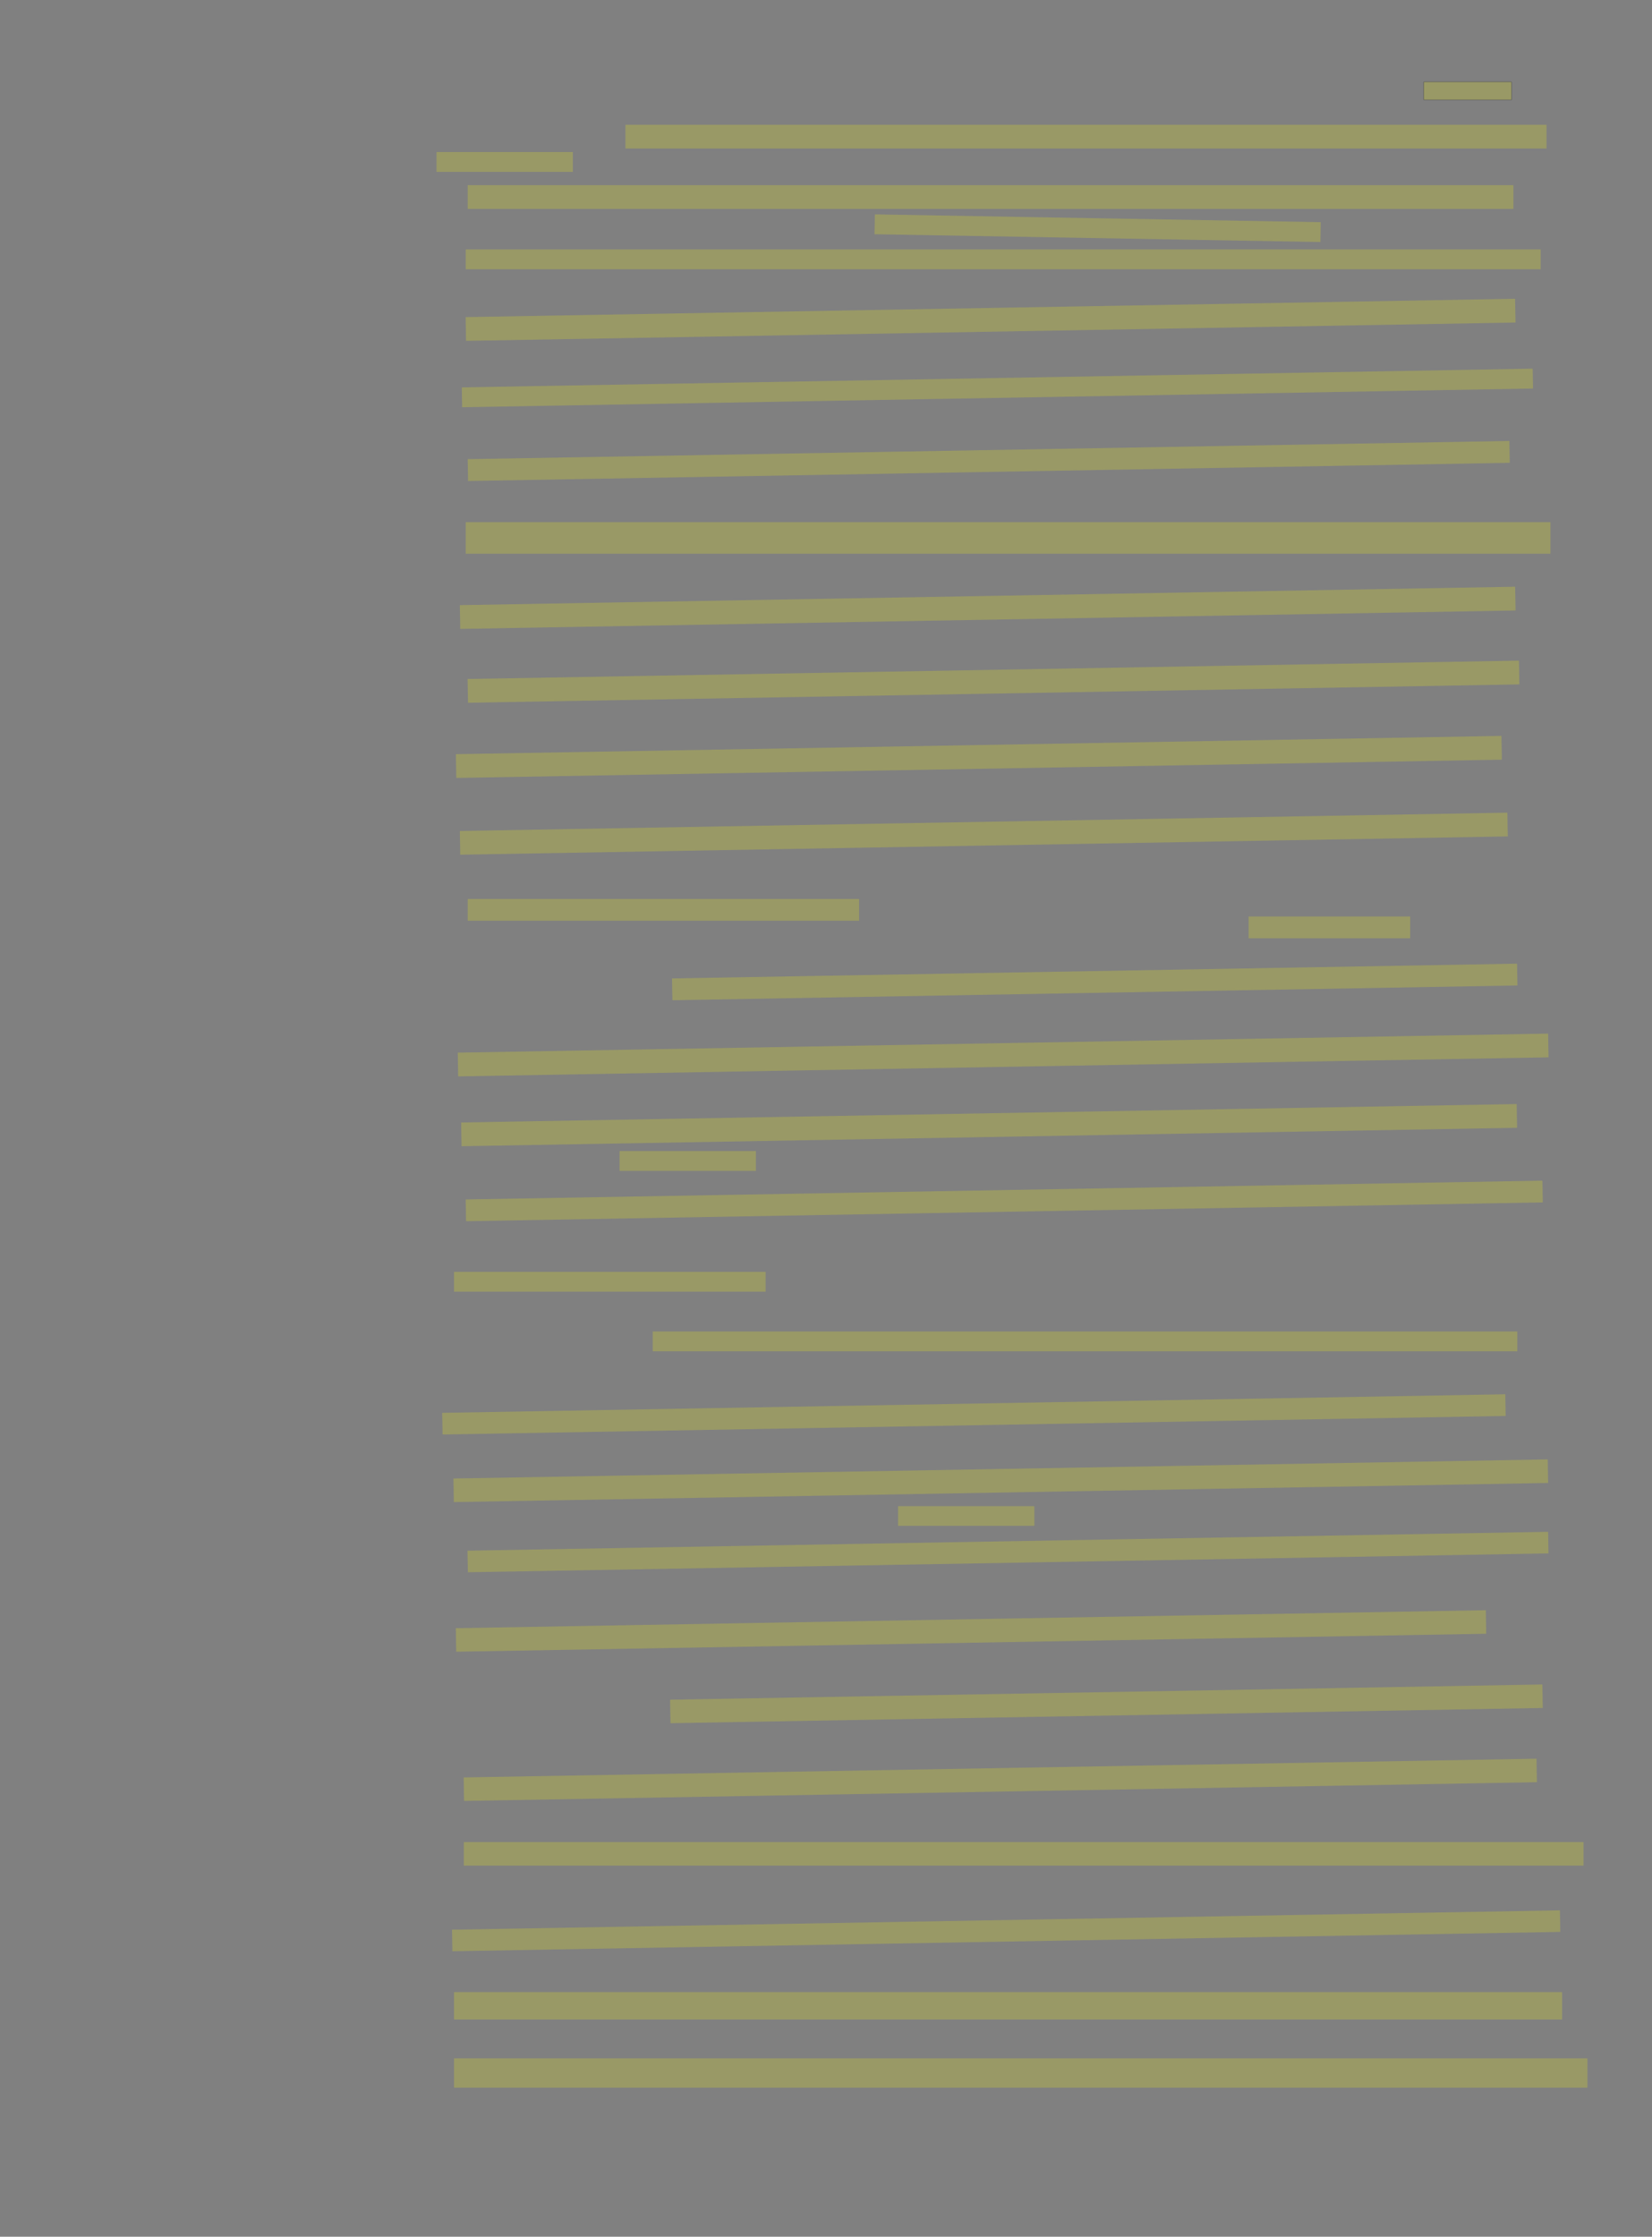 <?xml version="1.0" encoding="UTF-8" standalone="no"?><svg xmlns="http://www.w3.org/2000/svg" xmlns:xlink="http://www.w3.org/1999/xlink" height="7176" width="5302">
 <rect width="100%" height="100%" fill="#808080" stroke="none"/>
 <g>
  <title>Layer 1</title>
  <rect class=" imageannotationLine imageannotationLinked" fill="#FFFF00" fill-opacity="0.2" height="57.5" id="svg_2" stroke="#000000" stroke-opacity="0.5" width="281.25" x="4569.75" xlink:href="#la" y="262.75"/>
  <rect class=" imageannotationLine imageannotationLinked" fill="#FFFF00" fill-opacity="0.2" height="76.25" id="svg_4" stroke="#000000" stroke-dasharray="null" stroke-linecap="null" stroke-linejoin="null" stroke-opacity="0.5" stroke-width="null" width="2956.25" x="2007.25" xlink:href="#lb" y="400.25"/>
  <rect class=" imageannotationLine imageannotationLinked" fill="#FFFF00" fill-opacity="0.2" height="63.75" id="svg_6" stroke="#000000" stroke-dasharray="null" stroke-linecap="null" stroke-linejoin="null" stroke-opacity="0.5" stroke-width="null" width="437.5" x="1401" xlink:href="#lc" y="487.75"/>
  <rect class=" imageannotationLine imageannotationLinked" fill="#FFFF00" fill-opacity="0.2" height="76.25" id="svg_8" stroke="#000000" stroke-dasharray="null" stroke-linecap="null" stroke-linejoin="null" stroke-opacity="0.5" stroke-width="null" width="3356.25" x="1501" xlink:href="#ld" y="594"/>
  <rect class=" imageannotationLine imageannotationLinked" fill="#FFFF00" fill-opacity="0.2" height="63.751" id="svg_10" stroke="#000000" stroke-dasharray="null" stroke-linecap="null" stroke-linejoin="null" stroke-opacity="0.5" stroke-width="null" transform="rotate(1 3522.821,732.124) " width="1431.25" x="2807.195" xlink:href="#le" y="700.248"/>
  <rect class=" imageannotationLine imageannotationLinked" fill="#FFFF00" fill-opacity="0.2" height="63.751" id="svg_12" stroke="#000000" stroke-dasharray="null" stroke-linecap="null" stroke-linejoin="null" stroke-opacity="0.5" stroke-width="null" width="3450" x="1494.75" xlink:href="#lf" y="800.249"/>
  <rect class=" imageannotationLine imageannotationLinked" fill="#FFFF00" fill-opacity="0.2" height="76.252" id="svg_14" stroke="#000000" stroke-dasharray="null" stroke-linecap="null" stroke-linejoin="null" stroke-opacity="0.5" stroke-width="null" transform="rotate(-1 3179.182,1026.037) " width="3368.753" x="1494.806" xlink:href="#lg" y="987.911"/>
  <rect class=" imageannotationLine imageannotationLinked" fill="#FFFF00" fill-opacity="0.2" height="63.754" id="svg_16" stroke="#000000" stroke-dasharray="null" stroke-linecap="null" stroke-linejoin="null" stroke-opacity="0.5" stroke-width="null" transform="rotate(-1 3201.109,1244.622) " width="3437.5" x="1482.359" xlink:href="#lh" y="1212.745"/>
  <rect class=" imageannotationLine imageannotationLinked" fill="#FFFF00" fill-opacity="0.2" height="70.12" id="svg_18" stroke="#000000" stroke-dasharray="null" stroke-linecap="null" stroke-linejoin="null" stroke-opacity="0.5" stroke-width="null" transform="rotate(-1 3173.256,1478.937) " width="3343.75" x="1501.381" xlink:href="#li" y="1443.877"/>
  <rect class=" imageannotationLine imageannotationLinked" fill="#FFFF00" fill-opacity="0.2" height="101.37" id="svg_20" stroke="#000000" stroke-dasharray="null" stroke-linecap="null" stroke-linejoin="null" stroke-opacity="0.5" stroke-width="null" width="3481.25" x="1494.75" xlink:href="#lj" y="1675.13"/>
  <rect class=" imageannotationLine imageannotationLinked" fill="#FFFF00" fill-opacity="0.2" height="76.264" id="svg_22" stroke="#000000" stroke-dasharray="null" stroke-linecap="null" stroke-linejoin="null" stroke-opacity="0.5" stroke-width="null" transform="rotate(-1 3169.976,1949.998) " width="3387.507" x="1476.222" xlink:href="#lk" y="1911.866"/>
  <rect class=" imageannotationLine imageannotationLinked" fill="#FFFF00" fill-opacity="0.2" height="76.264" id="svg_24" stroke="#000000" stroke-dasharray="null" stroke-linecap="null" stroke-linejoin="null" stroke-opacity="0.5" stroke-width="null" transform="rotate(-1 3188.552,2187.008) " width="3374.897" x="1501.104" xlink:href="#ll" y="2148.876"/>
  <rect class=" imageannotationLine imageannotationLinked" fill="#FFFF00" fill-opacity="0.2" height="76.264" id="svg_26" stroke="#000000" stroke-dasharray="null" stroke-linecap="null" stroke-linejoin="null" stroke-opacity="0.5" stroke-width="null" transform="rotate(-1 3141.625,2428.368) " width="3356.25" x="1463.5" xlink:href="#lm" y="2390.236"/>
  <rect class=" imageannotationLine imageannotationLinked" fill="#FFFF00" fill-opacity="0.2" height="76.159" id="svg_28" stroke="#000000" stroke-dasharray="null" stroke-linecap="null" stroke-linejoin="null" stroke-opacity="0.5" stroke-width="null" transform="rotate(-1 3157.469,2674.669) " width="3362.5" x="1476.219" xlink:href="#ln" y="2636.589"/>
  <rect class=" imageannotationLine imageannotationLinked" fill="#FFFF00" fill-opacity="0.2" height="69.909" id="svg_30" stroke="#000000" stroke-dasharray="null" stroke-linecap="null" stroke-linejoin="null" stroke-opacity="0.5" stroke-width="null" width="1256.25" x="1501" xlink:href="#lo" y="2884.091"/>
  <rect class=" imageannotationLine imageannotationLinked" fill="#FFFF00" fill-opacity="0.2" height="69.909" id="svg_32" stroke="#000000" stroke-dasharray="null" stroke-linecap="null" stroke-linejoin="null" stroke-opacity="0.5" stroke-width="null" width="518.75" x="4007.25" xlink:href="#lp" y="2940.341"/>
  <rect class=" imageannotationLine imageannotationLinked" fill="#FFFF00" fill-opacity="0.2" height="69.909" id="svg_34" stroke="#000000" stroke-dasharray="null" stroke-linecap="null" stroke-linejoin="null" stroke-opacity="0.5" stroke-width="null" transform="rotate(-1 3513.5,3150.295) " width="2712.5" x="2157.25" xlink:href="#lq" y="3115.341"/>
  <rect class=" imageannotationLine imageannotationLinked" fill="#FFFF00" fill-opacity="0.2" height="76.162" id="svg_36" stroke="#000000" stroke-dasharray="null" stroke-linecap="null" stroke-linejoin="null" stroke-opacity="0.5" stroke-width="null" transform="rotate(-1 3219.586,3384.673) " width="3500" x="1469.586" xlink:href="#lr" y="3346.593"/>
  <rect class=" imageannotationLine imageannotationLinked" fill="#FFFF00" fill-opacity="0.2" height="76.167" id="svg_38" stroke="#000000" stroke-dasharray="null" stroke-linecap="null" stroke-linejoin="null" stroke-opacity="0.5" stroke-width="null" transform="rotate(-1 3174.528,3609.695) " width="3388.257" x="1480.399" xlink:href="#ls" y="3571.612"/>
  <rect class=" imageannotationLine imageannotationLinked" fill="#FFFF00" fill-opacity="0.2" height="63.667" id="svg_40" stroke="#000000" stroke-dasharray="null" stroke-linecap="null" stroke-linejoin="null" stroke-opacity="0.5" stroke-width="null" width="437.5" x="1988.5" xlink:href="#lt" y="3692.834"/>
  <rect class=" imageannotationLine imageannotationLinked" fill="#FFFF00" fill-opacity="0.2" height="69.807" id="svg_42" stroke="#000000" stroke-dasharray="null" stroke-linecap="null" stroke-linejoin="null" stroke-opacity="0.5" stroke-width="null" transform="rotate(-1 3223.04,3852.844) " width="3456.25" x="1494.915" xlink:href="#lu" y="3817.94"/>
  <rect class=" imageannotationLine imageannotationLinked" fill="#FFFF00" fill-opacity="0.2" height="63.556" id="svg_44" stroke="#000000" stroke-dasharray="null" stroke-linecap="null" stroke-linejoin="null" stroke-opacity="0.5" stroke-width="null" width="1000" x="1457.25" xlink:href="#lv" y="4080.444"/>
  <rect class=" imageannotationLine imageannotationLinked" fill="#FFFF00" fill-opacity="0.2" height="63.556" id="svg_46" stroke="#000000" stroke-dasharray="null" stroke-linecap="null" stroke-linejoin="null" stroke-opacity="0.5" stroke-width="null" width="2775" x="2094.75" xlink:href="#lw" y="4271.694"/>
  <rect class=" imageannotationLine imageannotationLinked" fill="#FFFF00" fill-opacity="0.2" height="69.484" id="svg_48" stroke="#000000" stroke-dasharray="null" stroke-linecap="null" stroke-linejoin="null" stroke-opacity="0.5" stroke-width="null" transform="rotate(-1 3125.834,4537.687) " width="3412.5" x="1419.583" xlink:href="#lx" y="4502.944"/>
  <rect class=" imageannotationLine imageannotationLinked" fill="#FFFF00" fill-opacity="0.2" height="75.626" id="svg_50" stroke="#000000" stroke-dasharray="null" stroke-linecap="null" stroke-linejoin="null" stroke-opacity="0.5" stroke-width="null" transform="rotate(-1 3211.963,4750.56) " width="3512.693" x="1455.616" xlink:href="#ly" y="4712.747"/>
  <rect class=" imageannotationLine imageannotationLinked" fill="#FFFF00" fill-opacity="0.2" height="63.126" id="svg_54" stroke="#000000" stroke-dasharray="null" stroke-linecap="null" stroke-linejoin="null" stroke-opacity="0.5" stroke-width="null" width="437.5" x="2882.25" xlink:href="#lz" y="4832.124"/>
  <rect class=" imageannotationLine imageannotationLinked" fill="#FFFF00" fill-opacity="0.2" height="69.268" id="svg_56" stroke="#000000" stroke-dasharray="null" stroke-linecap="null" stroke-linejoin="null" stroke-opacity="0.5" stroke-width="null" transform="rotate(-1 3235.101,4979.262) " width="3468.75" x="1500.726" xlink:href="#laa" y="4944.628"/>
  <rect class=" imageannotationLine imageannotationLinked" fill="#FFFF00" fill-opacity="0.2" height="75.521" id="svg_58" stroke="#000000" stroke-dasharray="null" stroke-linecap="null" stroke-linejoin="null" stroke-opacity="0.5" stroke-width="null" transform="rotate(-1 3116.407,5232.495) " width="3306.25" x="1463.282" xlink:href="#lab" y="5194.734"/>
  <rect class=" imageannotationLine imageannotationLinked" fill="#FFFF00" fill-opacity="0.2" height="75.412" id="svg_60" stroke="#000000" stroke-dasharray="null" stroke-linecap="null" stroke-linejoin="null" stroke-opacity="0.5" stroke-width="null" transform="rotate(-1 3551.001,5466.294) " width="2800" x="2151.001" xlink:href="#lac" y="5428.588"/>
  <rect class=" imageannotationLine imageannotationLinked" fill="#FFFF00" fill-opacity="0.2" height="75.412" id="svg_62" stroke="#000000" stroke-dasharray="null" stroke-linecap="null" stroke-linejoin="null" stroke-opacity="0.5" stroke-width="null" transform="rotate(-1 3210.375,5710.044) " width="3443.75" x="1488.5" xlink:href="#lad" y="5672.338"/>
  <rect class=" imageannotationLine imageannotationLinked" fill="#FFFF00" fill-opacity="0.2" height="75.412" id="svg_64" stroke="#000000" stroke-dasharray="null" stroke-linecap="null" stroke-linejoin="null" stroke-opacity="0.5" stroke-width="null" width="3593.75" x="1488.5" xlink:href="#lae" y="5909.838"/>
  <rect class=" imageannotationLine imageannotationLinked" fill="#FFFF00" fill-opacity="0.2" height="69.163" id="svg_66" stroke="#000000" stroke-dasharray="null" stroke-linecap="null" stroke-linejoin="null" stroke-opacity="0.5" stroke-width="null" transform="rotate(-1 3229.179,6194.418) " width="3556.25" x="1451.055" xlink:href="#laf" y="6159.836"/>
  <rect class=" imageannotationLine imageannotationLinked" fill="#FFFF00" fill-opacity="0.2" height="87.913" id="svg_68" stroke="#000000" stroke-dasharray="null" stroke-linecap="null" stroke-linejoin="null" stroke-opacity="0.5" stroke-width="null" width="3556.25" x="1457.25" xlink:href="#lag" y="6391.087"/>
  <rect class=" imageannotationLine imageannotationLinked" fill="#FFFF00" fill-opacity="0.2" height="94.163" id="svg_70" stroke="#000000" stroke-dasharray="null" stroke-linecap="null" stroke-linejoin="null" stroke-opacity="0.5" stroke-width="null" width="3637.5" x="1457.25" xlink:href="#lah" y="6603.587"/>
 </g>
</svg>